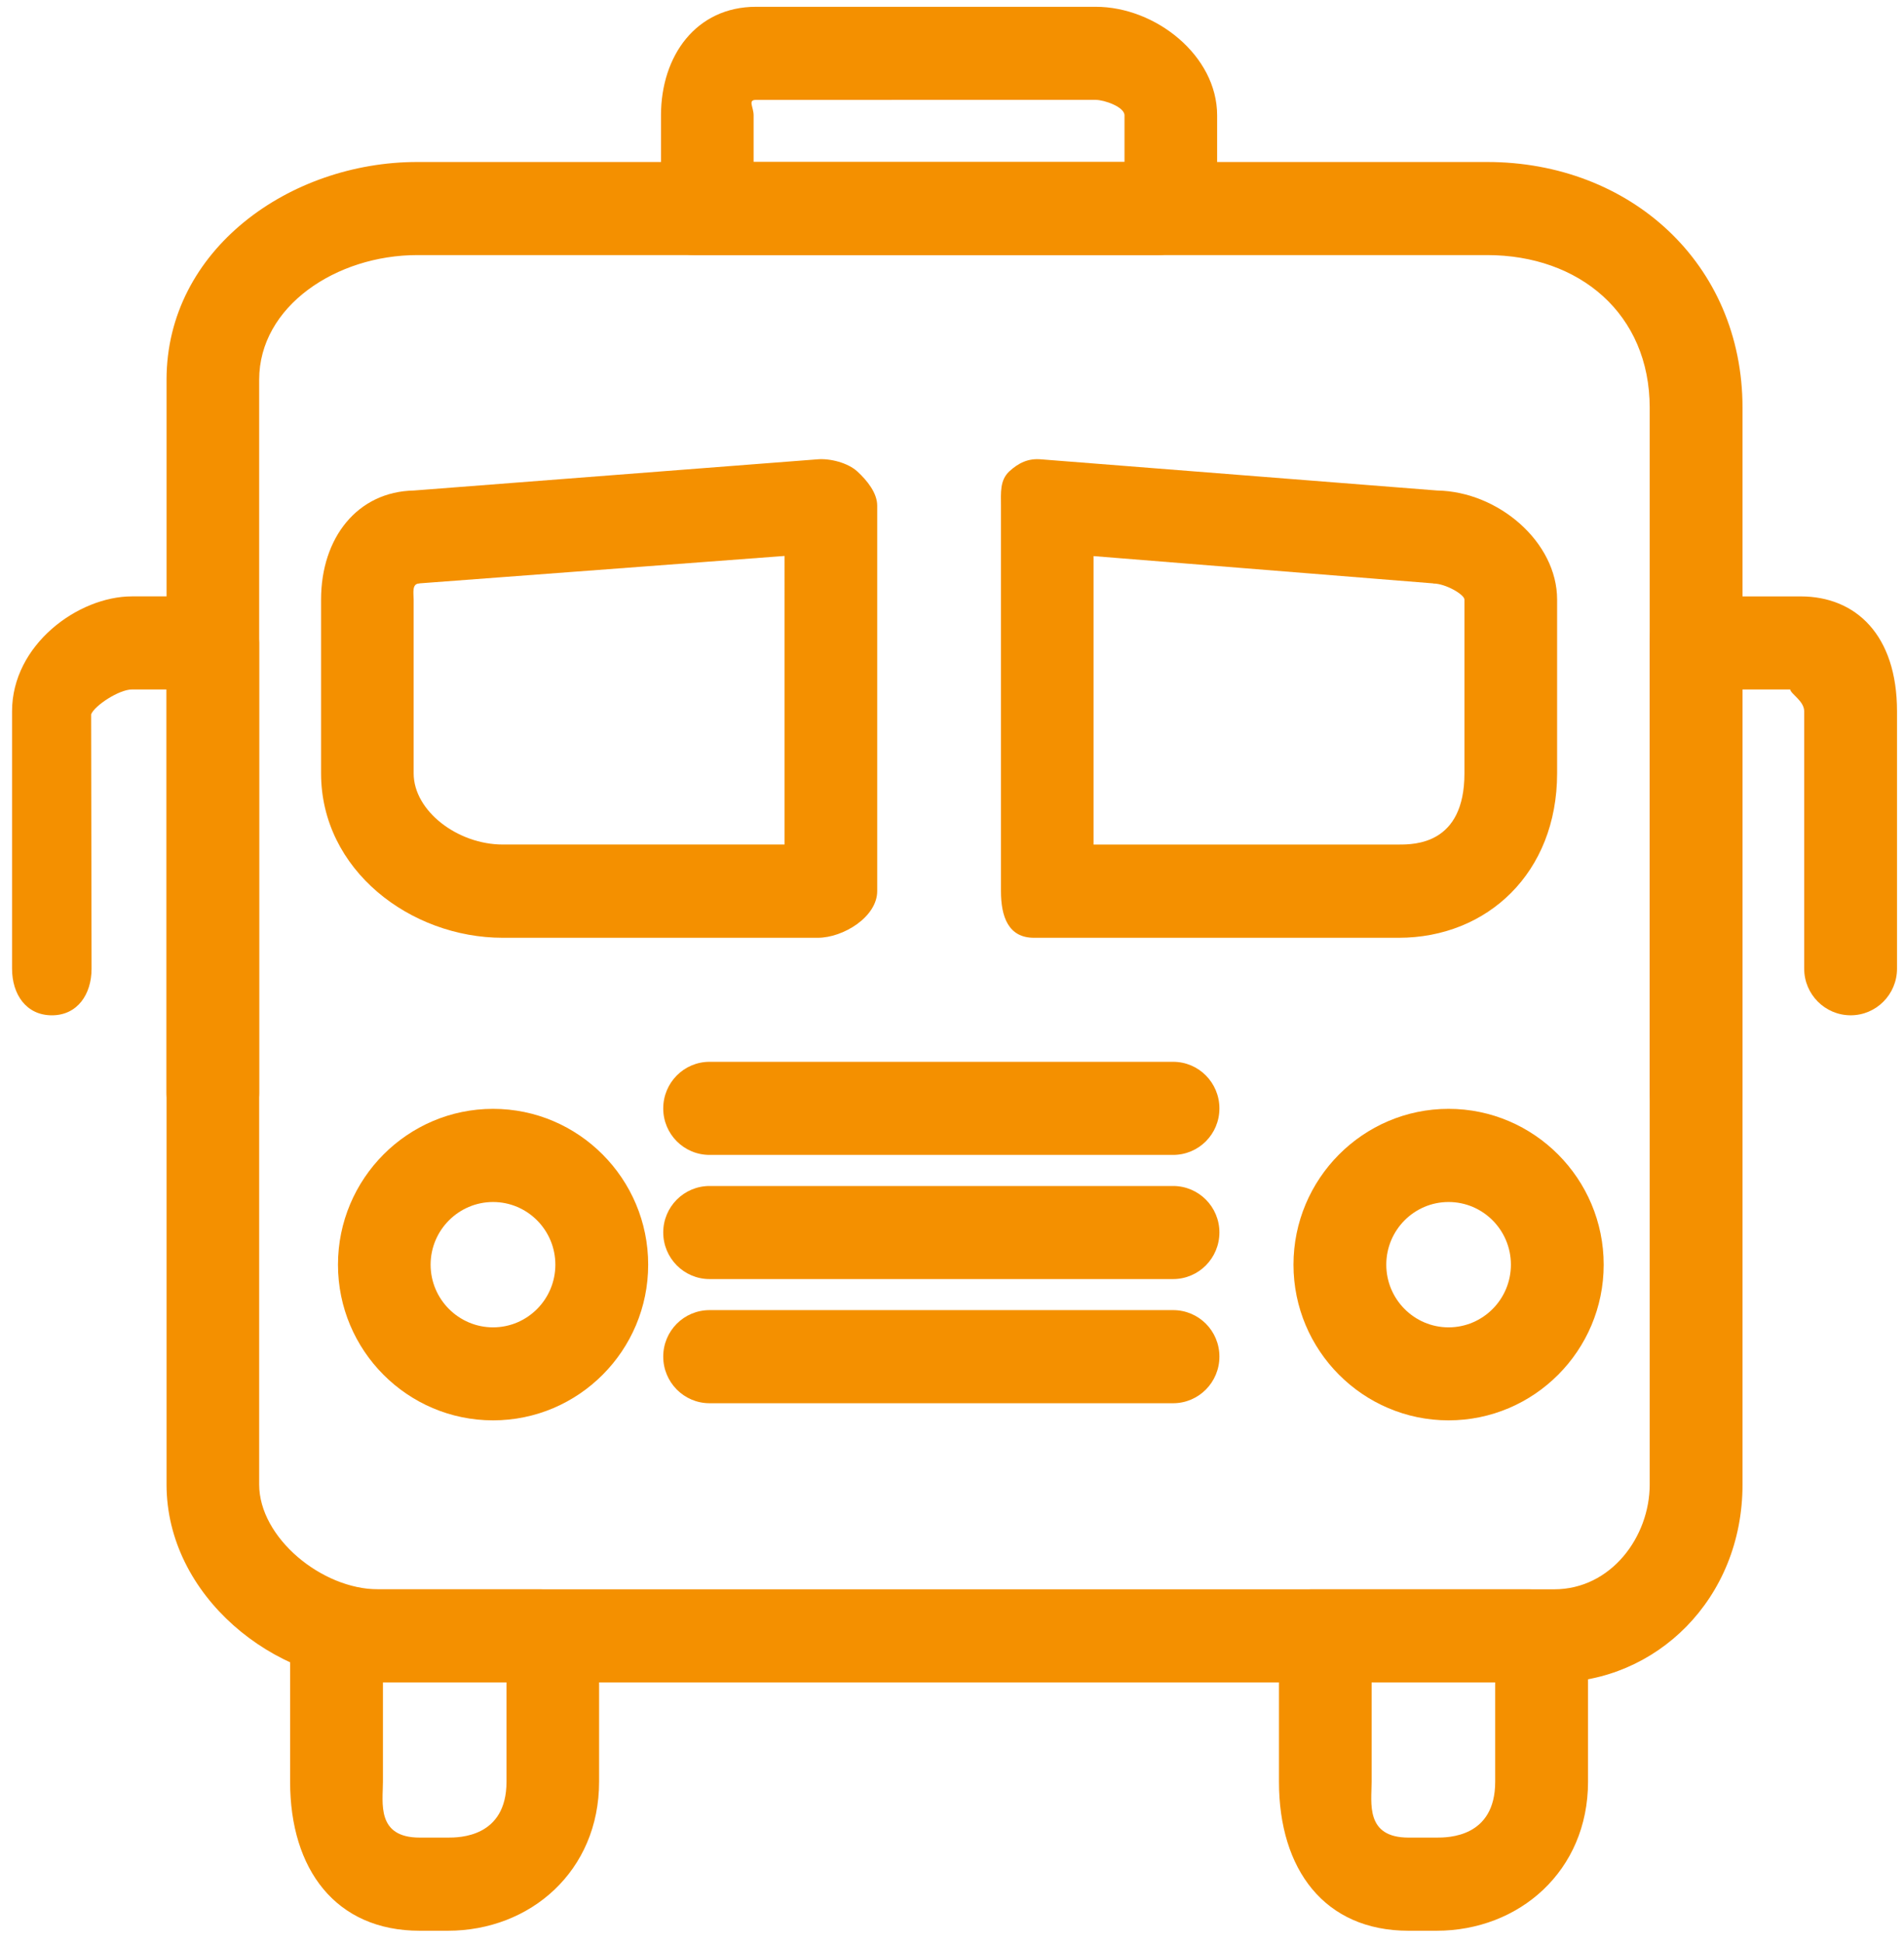 <?xml version="1.0" encoding="utf-8"?>
<!-- Generator: Adobe Illustrator 15.0.2, SVG Export Plug-In  -->
<!DOCTYPE svg PUBLIC "-//W3C//DTD SVG 1.1//EN" "http://www.w3.org/Graphics/SVG/1.1/DTD/svg11.dtd">
<svg version="1.1"
	 xmlns="http://www.w3.org/2000/svg" xmlns:xlink="http://www.w3.org/1999/xlink" xmlns:a="http://ns.adobe.com/AdobeSVGViewerExtensions/3.0/"
	 x="0px" y="0px" width="100px" height="102px" viewBox="-0.633 -0.357 100 102"
	 enable-background="new -0.633 -0.357 100 102" xml:space="preserve">
<defs>
</defs>
<path fill="#f49000" d="M80.996,87.962H19.231c-5.459,0-11.117-4.537-11.117-10.387V19.576
	c0-6.835,6.474-11.429,13.171-11.429h56.185c7.488,0,13.416,5.308,13.416,12.906
	v56.521C90.886,83.601,86.329,87.962,80.996,87.962 M21.285,13.034
	c-4.255,0-8.306,2.687-8.306,6.542v57.999c0,2.782,3.282,5.5,6.252,5.5h61.765
	c2.985,0,5.015-2.759,5.015-5.5V21.054c0-4.942-3.7-8.02-8.541-8.02H21.285z"/>
<path fill="#f49000" d="M60.979,73.307H36.635c-1.347,0-2.434-1.098-2.434-2.448
	s1.087-2.44,2.434-2.44h24.345c1.347,0,2.432,1.09,2.432,2.44
	S62.326,73.307,60.979,73.307"/>
<path fill="#f49000" d="M60.979,66.789H36.635c-1.347,0-2.434-1.098-2.434-2.448
	c0-1.343,1.087-2.438,2.434-2.438h24.345c1.347,0,2.432,1.096,2.432,2.438
	C63.411,65.691,62.326,66.789,60.979,66.789"/>
<path fill="#f49000" d="M60.979,60.271H36.635c-1.347,0-2.434-1.089-2.434-2.439
	c0-1.352,1.087-2.448,2.434-2.448h24.345c1.347,0,2.432,1.097,2.432,2.448
	C63.411,59.183,62.326,60.271,60.979,60.271"/>
<path fill="#f49000" d="M25.263,74.206c-4.493,0-8.145-3.665-8.145-8.172s3.651-8.181,8.145-8.181
	c4.494,0,8.147,3.674,8.147,8.181S29.757,74.206,25.263,74.206 M25.263,62.744
	c-1.807,0-3.28,1.477-3.28,3.29c0,1.812,1.474,3.29,3.28,3.29
	c1.808,0,3.272-1.478,3.272-3.29C28.535,64.221,27.07,62.744,25.263,62.744"/>
<path fill="#f49000" d="M75.447,74.206c-4.49,0-8.145-3.665-8.145-8.172s3.654-8.181,8.145-8.181
	c4.493,0,8.147,3.674,8.147,8.181S79.94,74.206,75.447,74.206 M75.447,62.744
	c-1.806,0-3.271,1.477-3.271,3.29c0,1.812,1.466,3.29,3.271,3.29
	c1.809,0,3.274-1.478,3.274-3.29C78.722,64.221,77.256,62.744,75.447,62.744"/>
<path fill="#f49000" d="M74.814,101h-1.467c-4.42,0-6.807-3.222-6.807-7.822v-7.655
	c0-1.351,0.396-2.446,1.743-2.446H79.641c1.347,0,3.131,1.096,3.131,2.446v7.655
	C82.771,97.859,79.157,101,74.814,101 M71.406,87.963v5.215
	c0,1.097-0.349,2.932,1.941,2.932h1.467c0.595,0,3.082,0,3.082-2.932v-5.215H71.406z
	"/>
<path fill="#f49000" d="M22.885,101h-1.473c-4.414,0-6.808-3.222-6.808-7.822v-7.655
	c0-1.351,0.397-2.446,1.745-2.446h11.361c1.339,0,3.122,1.096,3.122,2.446v7.655
	C30.833,97.859,27.229,101,22.885,101 M19.479,87.963v5.215
	c0,1.097-0.357,2.932,1.933,2.932h1.473c0.586,0,3.084,0,3.084-2.932v-5.215
	H19.479z"/>
<path fill="#f49000" d="M72.832,48.873H53.672c-1.339,0-1.734-1.097-1.734-2.448V26.189
	c0-0.676-0.065-1.327,0.434-1.797c0.5-0.46,1.007-0.692,1.666-0.636l20.811,1.637
	c3.223,0.057,6.299,2.711,6.299,5.724v9.124
	C81.146,45.479,77.462,48.873,72.832,48.873 M56.802,43.978h16.03
	c0.826,0,3.449,0,3.449-3.736v-9.124c0-0.262-0.992-0.842-1.633-0.842
	c-0.063,0,0.047,0-0.017-0.008l-17.83-1.432V43.978z"/>
<path fill="#f49000" d="M42.316,48.873H25.771c-4.843,0-9.541-3.553-9.541-8.632v-9.124
	c0-3.227,1.895-5.667,4.881-5.724l21.19-1.637
	c0.666-0.057,1.602,0.182,2.101,0.644s1.037,1.113,1.037,1.789v20.235
	C45.438,47.776,43.657,48.873,42.316,48.873 M40.573,28.828l-19.169,1.439
	c-0.063,0.008,0.047,0.008-0.017,0.008c-0.403,0-0.294,0.531-0.294,0.842v9.124
	c0,1.98,2.315,3.736,4.677,3.736h14.803V28.828z"/>
<path fill="#f49000" d="M60.17,13.034h-24.344c-1.347,0-1.743-1.097-1.743-2.447V5.699
	C34.083,2.56,35.938,0,39.068,0H56.922c3.13,0,6.37,2.56,6.37,5.699v4.888
	C63.292,11.938,61.509,13.034,60.17,13.034 M38.948,8.146h19.479V5.699
	c0-0.445-1.062-0.812-1.505-0.812H39.068c-0.437,0-0.12,0.375-0.12,0.812V8.146z"/>
<path fill="#f49000" d="M88.453,59.46c-1.347,0-2.443-1.098-2.443-2.448V33.391
	c0-1.343,0.406-2.439,1.745-2.439h6.182C96.835,30.951,99,32.977,99,36.983v13.512
	c0,1.351-1.093,2.447-2.432,2.447c-1.348,0-2.443-1.097-2.443-2.447V36.983
	c0-0.541-0.704-0.907-0.735-1.146h-2.505v21.174
	C90.885,58.362,89.792,59.46,88.453,59.46"/>
<path fill="#f49000" d="M10.547,59.46c-1.339,0-2.432-1.098-2.432-2.448V35.838H6.293
	c-0.667,0-1.958,0.843-2.14,1.305l0.023,13.353c0,1.351-0.746,2.447-2.085,2.447
	C0.745,52.942,0,51.846,0,50.495V36.983c0-3.498,3.479-6.032,6.293-6.032h3.564
	c1.341,0,3.121,1.097,3.121,2.439v23.621
	C12.979,58.362,11.894,59.46,10.547,59.46"/>
</svg>
